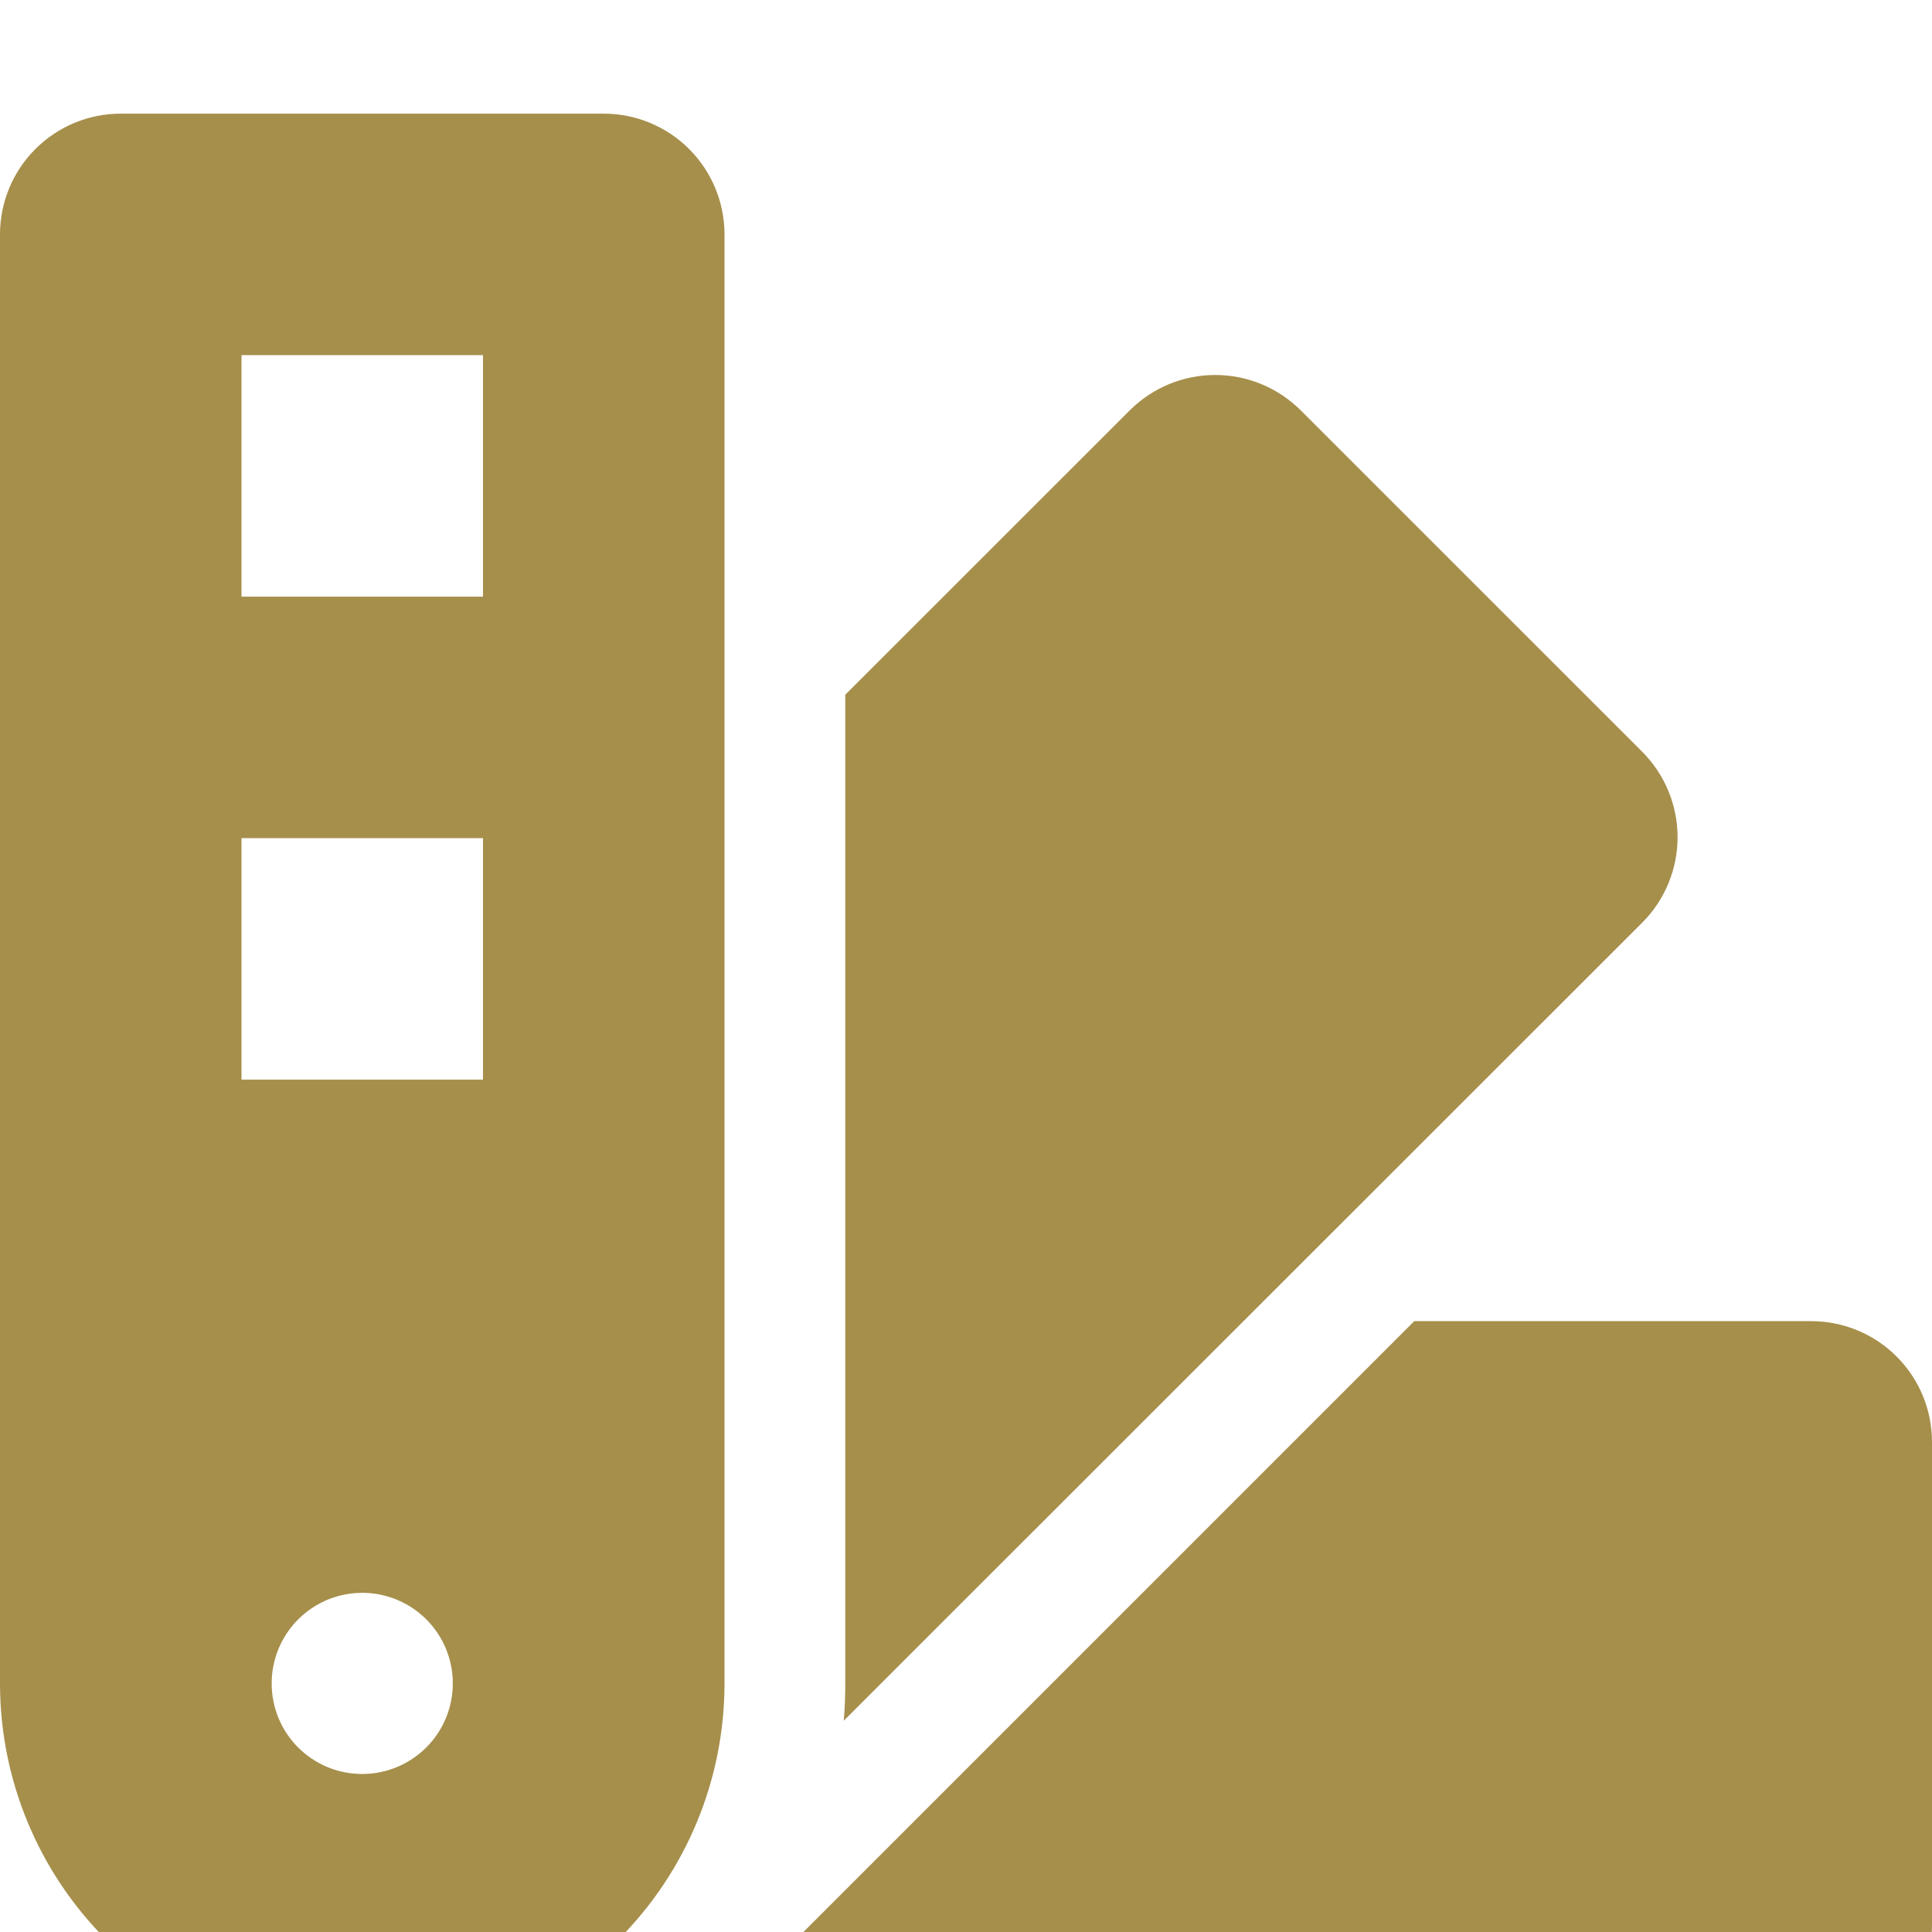 <svg width="68" height="68" viewBox="0 0 68 68" fill="none" xmlns="http://www.w3.org/2000/svg">
<g filter="url(#filter0_d_1_238)">
<path d="M0 4.25C0 3.123 0.448 2.042 1.245 1.245C2.042 0.448 3.123 0 4.25 0L21.25 0C22.377 0 23.458 0.448 24.255 1.245C25.052 2.042 25.5 3.123 25.5 4.25V55.25C25.5 58.632 24.157 61.874 21.766 64.266C19.375 66.657 16.131 68 12.75 68C9.368 68 6.125 66.657 3.734 64.266C1.343 61.874 0 58.632 0 55.25L0 4.25ZM17 8.5H8.5V17H17V8.5ZM8.5 34H17V25.5H8.5V34ZM12.75 58.438C13.38 58.438 13.997 58.251 14.521 57.9C15.045 57.55 15.454 57.052 15.695 56.47C15.936 55.887 15.999 55.246 15.876 54.628C15.753 54.01 15.45 53.442 15.004 52.996C14.558 52.55 13.99 52.247 13.372 52.124C12.754 52.001 12.113 52.064 11.53 52.305C10.948 52.546 10.45 52.955 10.1 53.479C9.749 54.003 9.562 54.62 9.562 55.25C9.562 55.669 9.643 56.084 9.803 56.471C9.963 56.858 10.198 57.21 10.494 57.506C10.79 57.802 11.142 58.037 11.529 58.197C11.916 58.357 12.331 58.438 12.75 58.438V58.438ZM29.75 55.25V20.453L39.764 10.443C40.562 9.646 41.644 9.198 42.773 9.198C43.901 9.198 44.983 9.646 45.781 10.443L57.8 22.459C58.597 23.257 59.045 24.339 59.045 25.467C59.045 26.595 58.597 27.677 57.8 28.475L29.697 56.564C29.736 56.139 29.75 55.688 29.75 55.25ZM49.778 42.5H63.75C64.877 42.5 65.958 42.948 66.755 43.745C67.552 44.542 68 45.623 68 46.75V63.75C68 64.877 67.552 65.958 66.755 66.755C65.958 67.552 64.877 68 63.75 68H24.278L49.778 42.5Z" fill="#A68F4B"/>
</g>
<defs>
<filter id="filter0_d_1_238" x="-4" y="0" width="76" height="76" filterUnits="userSpaceOnUse" color-interpolation-filters="sRGB">
<feFlood flood-opacity="0" result="BackgroundImageFix"/>
<feColorMatrix in="SourceAlpha" type="matrix" values="0 0 0 0 0 0 0 0 0 0 0 0 0 0 0 0 0 0 127 0" result="hardAlpha"/>
<feOffset dy="4"/>
<feGaussianBlur stdDeviation="2"/>
<feComposite in2="hardAlpha" operator="out"/>
<feColorMatrix type="matrix" values="0 0 0 0 0 0 0 0 0 0 0 0 0 0 0 0 0 0 0.25 0"/>
<feBlend mode="normal" in2="BackgroundImageFix" result="effect1_dropShadow_1_238"/>
<feBlend mode="normal" in="SourceGraphic" in2="effect1_dropShadow_1_238" result="shape"/>
</filter>
</defs>
</svg>

